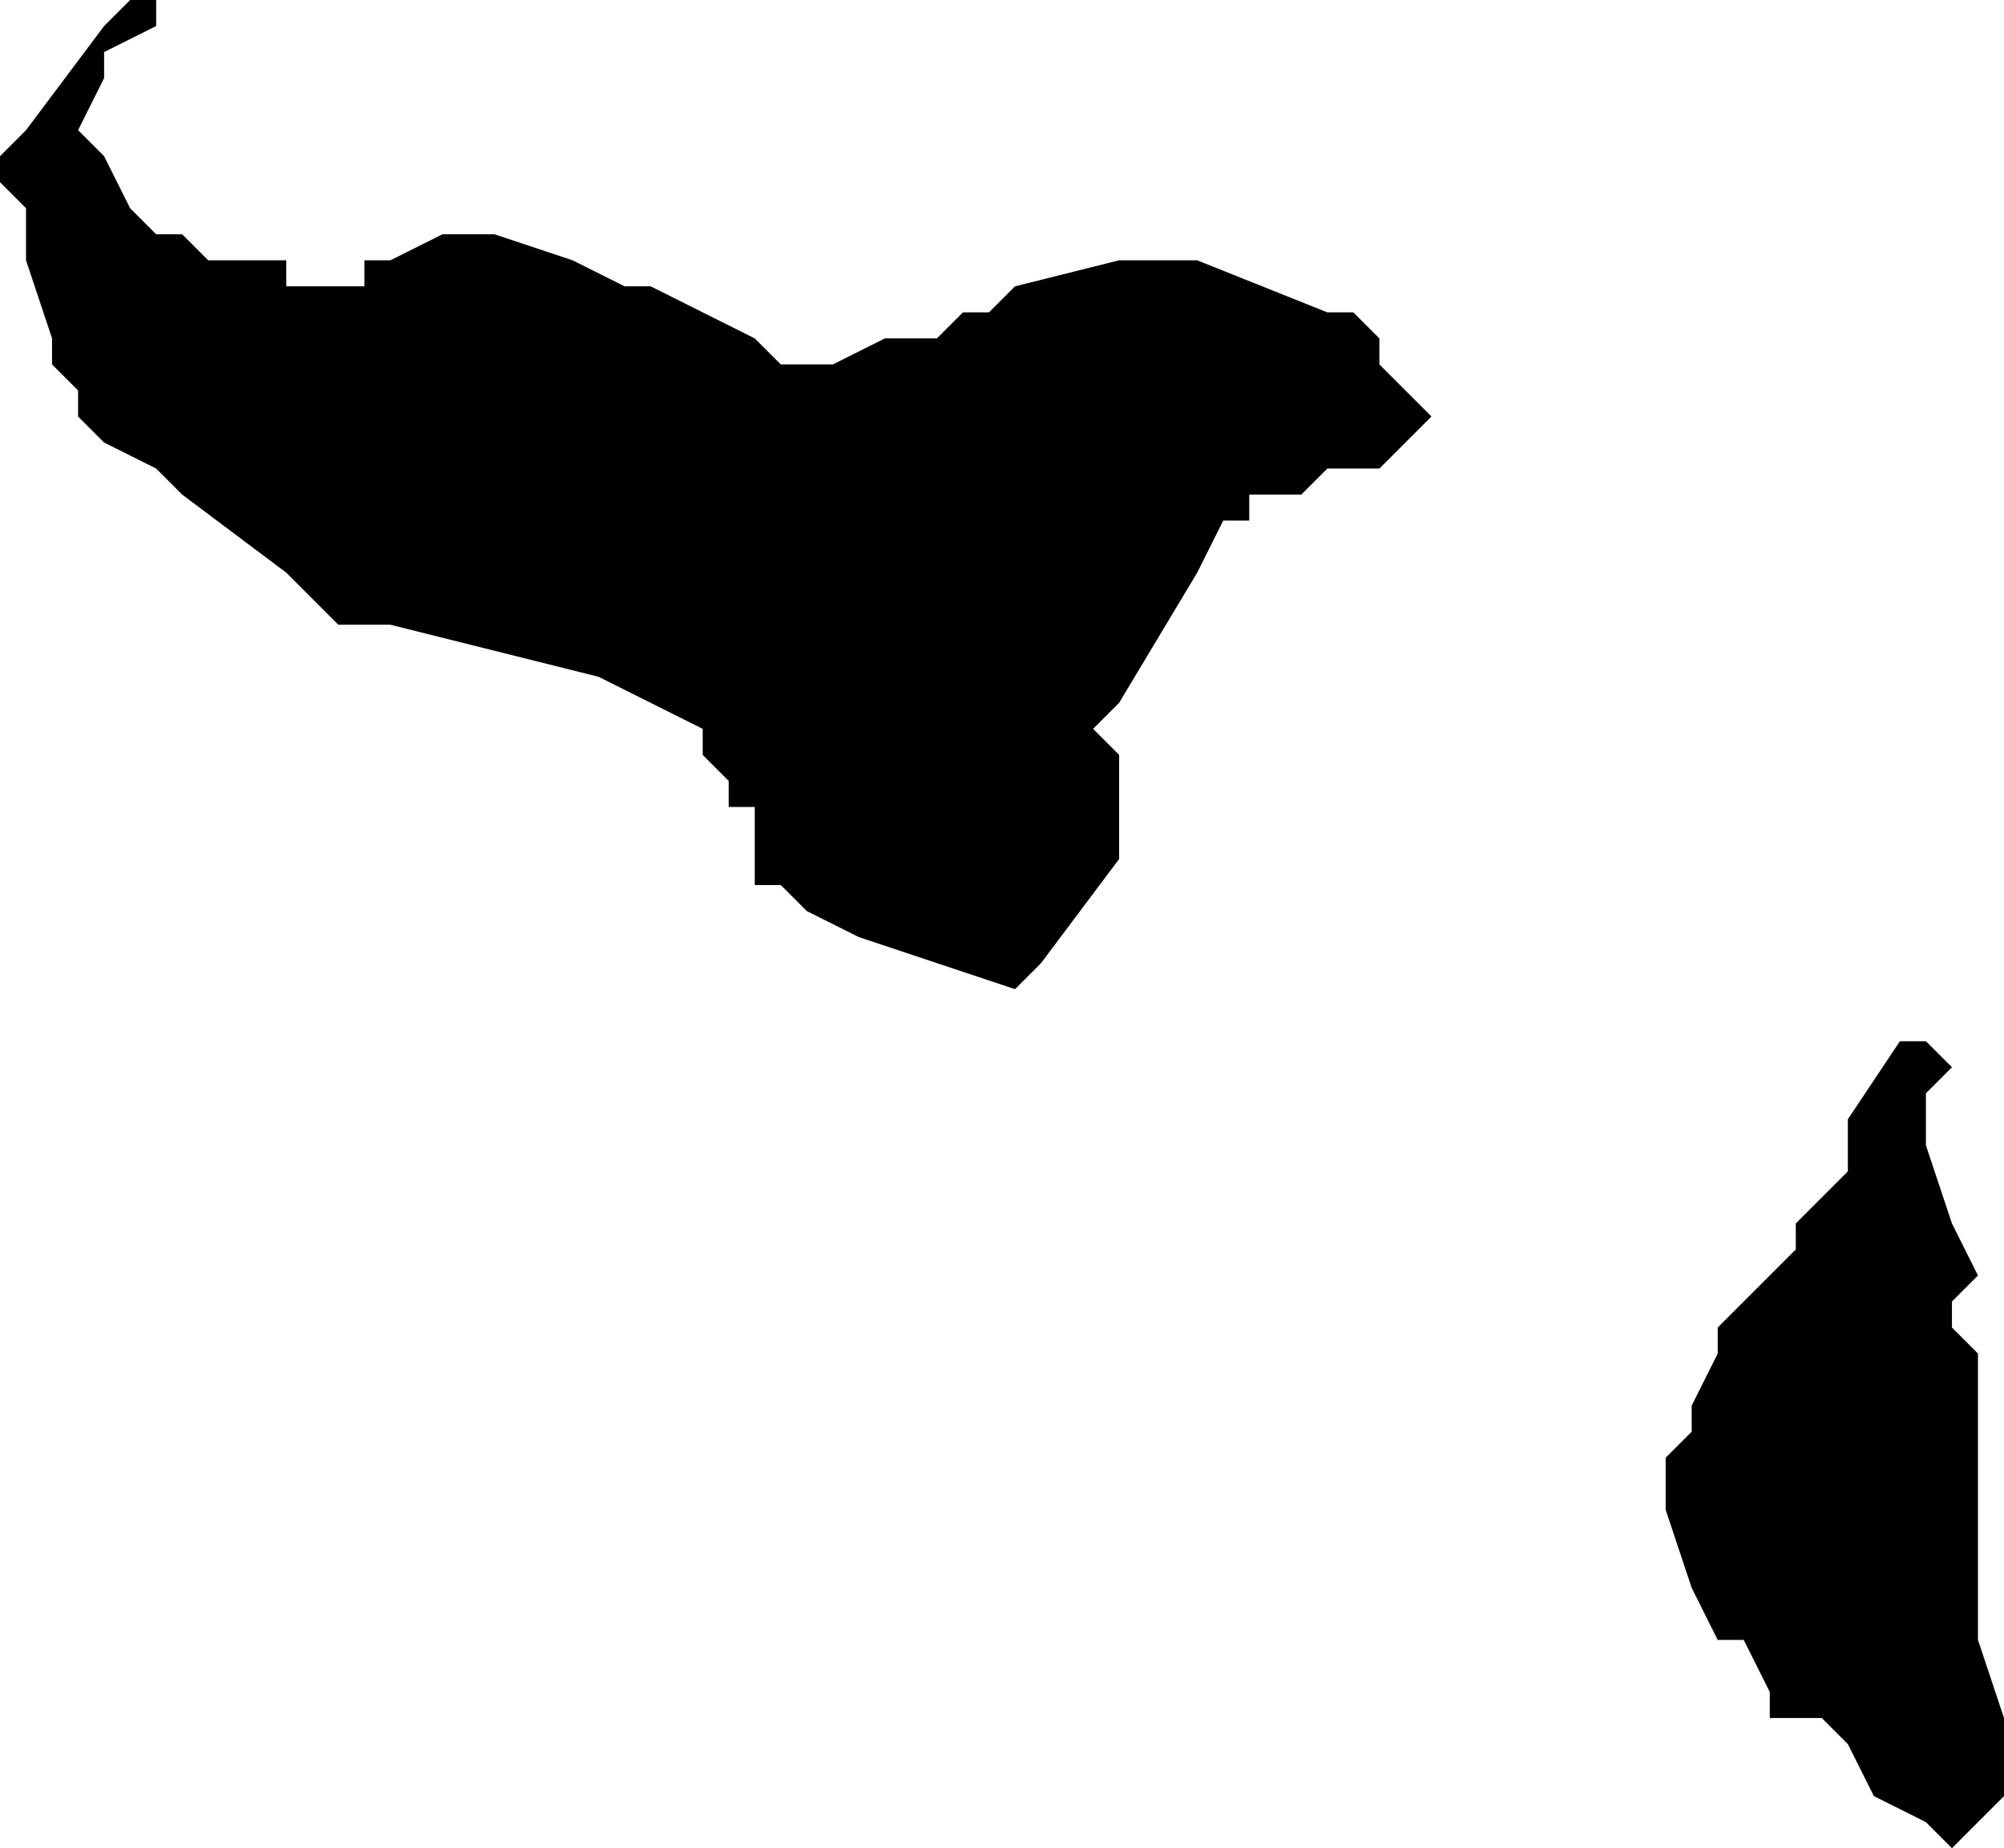 <svg xmlns="http://www.w3.org/2000/svg" viewBox="0 0 77 71">
  <path d="M6 0v1L4 2v1L3 5l1 1 1 2 1 1h1l1 1h3v1h3v-1h1l2-1h2l3 1 2 1h1l2 1 2 1 1 1h2l2-1h2l1-1h1l1-1 4-1h3l5 2h1l1 1v1l1 1 1 1-1 1-1 1h-2l-1 1h-2v1h-1l-1 2-3 5-1 1 1 1v4l-3 4-1 1-6-2-2-1-1-1h-1v-1h1-1v-2h-1v-1l-1-1v-1l-2-1-2-1-8-2h-2l-2-2-4-3-1-1-2-1-1-1v-1l-1-1v-1l-1-3V8L0 7V6l1-1 3-4 1-1zm68 40 1 1-1 1v2l1 3 1 2-1 1v1l1 1v11l1 3v3l-1 1-1 1-1-1-2-1-1-2-1-1h-2v-1l-1-2h-1l-1-2-1-3v-2l1-1v-1l1-2v-1l1-1 2-2v-1l1-1 1-1v-2l2-3h1z"/>
</svg>
